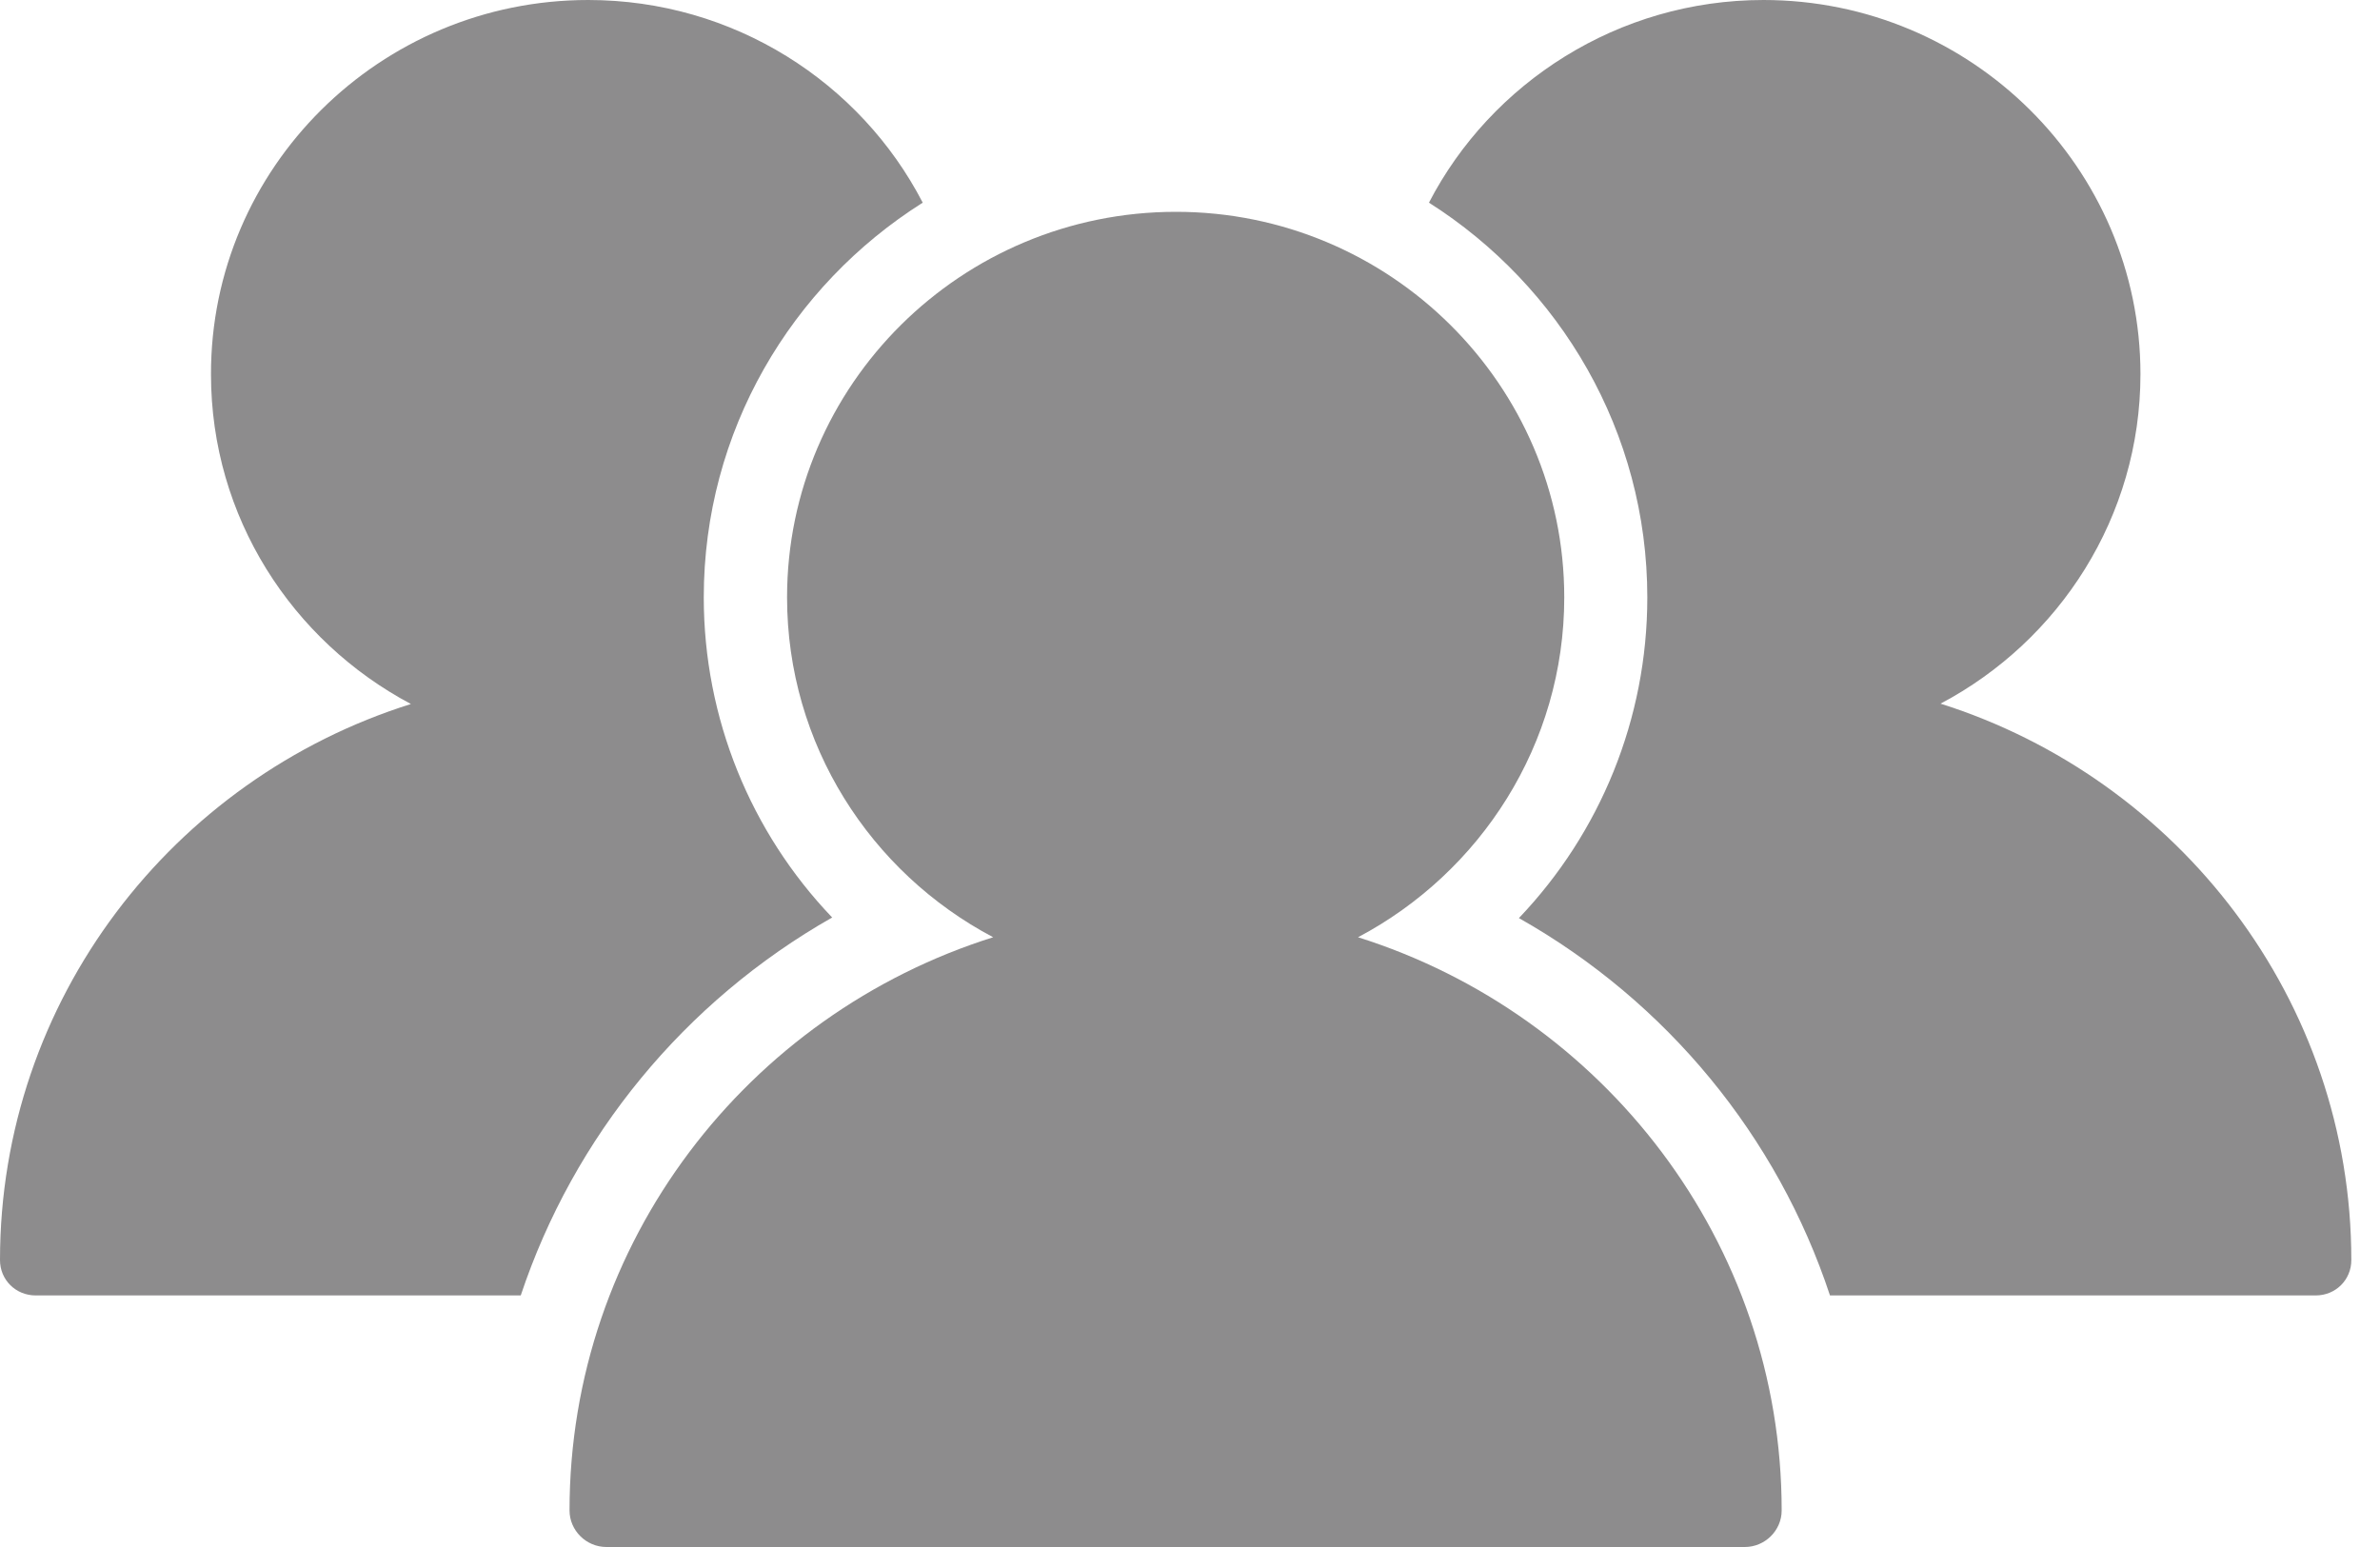 <svg width="20" height="13" viewBox="0 0 20 13" fill="none" xmlns="http://www.w3.org/2000/svg">
<path d="M5.914 5.02C5.914 6.037 6.309 6.995 6.993 7.71C5.75 8.416 4.821 9.552 4.376 10.886H0.3C0.132 10.886 0 10.755 0 10.589C0 8.403 1.45 6.545 3.453 5.916C2.454 5.386 1.773 4.344 1.773 3.146C1.77 1.411 3.193 0 4.943 0C6.164 0 7.23 0.691 7.754 1.703C6.648 2.401 5.914 3.626 5.914 5.02Z" fill="#414042" fill-opacity="0.6"/>
<path d="M19.759 10.589C19.759 10.755 19.627 10.886 19.46 10.886H15.378C14.936 9.55 14.008 8.418 12.764 7.715C13.448 6.998 13.843 6.04 13.843 5.02C13.843 3.629 13.111 2.403 12.008 1.703C12.53 0.696 13.598 0 14.819 0C16.564 0 17.987 1.411 17.987 3.144C17.987 4.342 17.305 5.386 16.307 5.913C18.304 6.545 19.759 8.401 19.759 10.589Z" fill="#414042" fill-opacity="0.6"/>
<path d="M14.972 12.693C14.972 12.861 14.832 13 14.662 13H5.096C4.926 13 4.786 12.861 4.786 12.693C4.786 10.438 6.282 8.525 8.346 7.876C7.315 7.332 6.614 6.255 6.614 5.02C6.614 3.233 8.079 1.78 9.882 1.78C11.679 1.78 13.145 3.233 13.145 5.02C13.145 6.255 12.441 7.332 11.412 7.876C13.472 8.525 14.972 10.438 14.972 12.693Z" fill="#414042" fill-opacity="0.6"/>
</svg>
